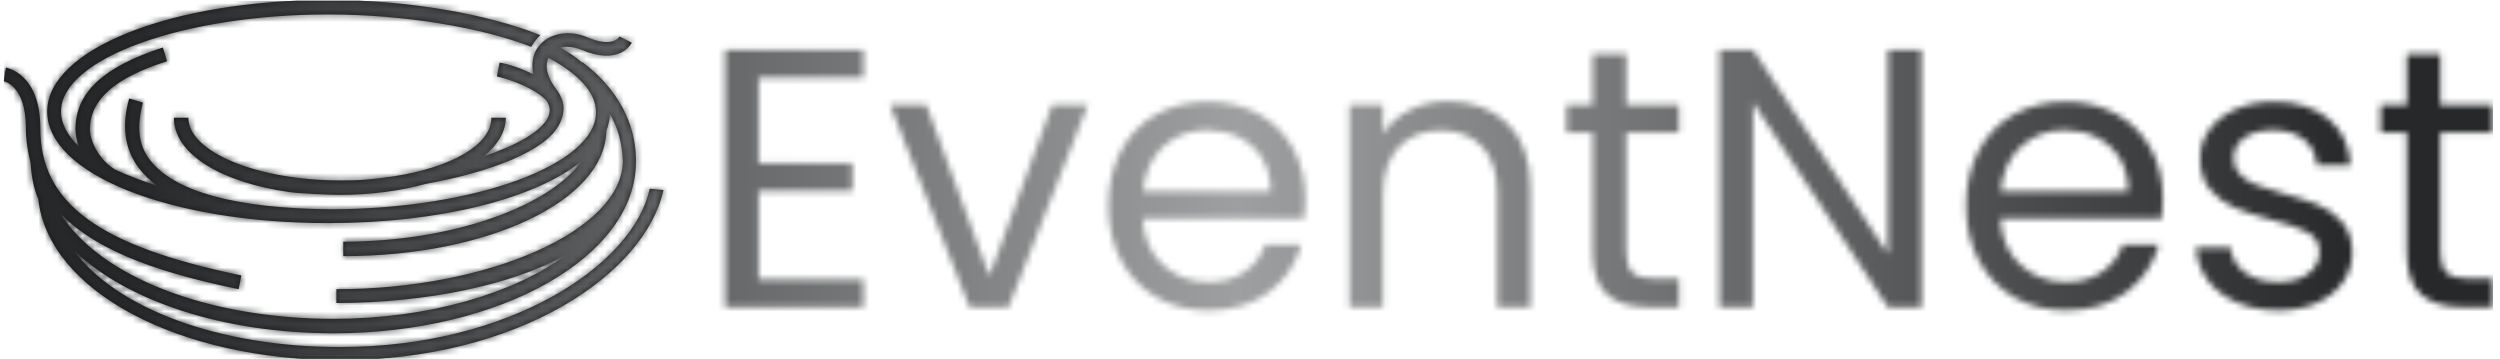 <svg xmlns="http://www.w3.org/2000/svg" version="1.1" xmlns:xlink="http://www.w3.org/1999/xlink" xmlns:svgjs="http://svgjs.dev/svgjs" width="2000" height="287" viewBox="0 0 2000 287"><g transform="matrix(1,0,0,1,-1.212,0.557)"><svg viewBox="0 0 396 57" data-background-color="#333366" preserveAspectRatio="xMidYMid meet" height="287" width="2000" xmlns="http://www.w3.org/2000/svg" xmlns:xlink="http://www.w3.org/1999/xlink"><g id="tight-bounds" transform="matrix(1,0,0,1,0.24,-0.111)"><svg viewBox="0 0 395.52 57.221" height="57.221" width="395.52"><g><svg viewBox="0 0 556.849 80.561" height="57.221" width="395.52"><g transform="matrix(1,0,0,1,161.329,11.134)"><svg viewBox="0 0 395.52 58.293" height="58.293" width="395.52"><g id="textblocktransform"><svg viewBox="0 0 395.52 58.293" height="58.293" width="395.52" id="textblock"><g><svg viewBox="0 0 395.52 58.293" height="58.293" width="395.52"><g transform="matrix(1,0,0,1,0,0)"><svg width="395.52" viewBox="3.85 -34.9 239.83 35.35" height="58.293" data-palette-color="url(#a3601058-d437-4edf-bd3d-61efa9b54264)"><g class="wordmark-text-0" data-fill-palette-color="primary" id="text-0"></g></svg></g></svg></g></svg></g></svg></g><g><svg viewBox="0 0 147.567 80.561" height="80.561" width="147.567"><g><svg xmlns="http://www.w3.org/2000/svg" xmlns:xlink="http://www.w3.org/1999/xlink" version="1.1" x="0" y="0" viewBox="1.7 45 95.8 52.3" enable-background="new 0 0 100 100" xml:space="preserve" height="80.561" width="147.567" class="icon-icon-0" data-fill-palette-color="accent" id="icon-0"><path d="M95.5 72.4c-2.4 11.1-20.3 23-45 23C33 95.4 18 89.8 11.8 81.3c7.7 7.4 21.7 12.1 37.8 12.1 24.2 0 43.9-11.1 43.9-24.9 0-0.1 0-0.2 0-0.3 0 0 0-0.2 0-0.2h0c-0.1-5-2.5-10-7.8-14l0 0.1c-0.9-0.8-2-1.5-3.2-2.2 0.9-0.2 2-0.1 3 0.3 5.6 2.4 7.3-0.8 7.4-1l-1.8-0.9c0 0.1-1 1.7-4.7 0.1-2.6-1.1-5.5-0.6-7 1.3-0.9 1.1-1.1 2.5-0.8 4.1-1.8-0.9-3.6-1.5-4.9-1.7l-0.4 2c2.2 0.5 5.6 1.8 7.2 3.5 0.6 0.9 0.6 1.7 0.2 2.5-1 2-4.5 4-9.3 5.6 2-1.6 3.2-3.6 3.2-5.6h-2.1c0 4-5.9 7.2-14.1 8.5-1.4 0.2-2.9 0.4-4.4 0.5-1.2 0.1-2.3 0.1-3.5 0.1-11.9 0-22-4.1-22-9.1h-2.1c0 5.3 6.9 9.4 16.8 10.8 1.3 0.2 6 0.4 7.2 0.4 4.7 0 9-0.6 12.6-1.6 9.4-1.7 17.5-4.8 19.4-8.7 0.6-1.2 0.8-2.5 0.3-3.7l0 0c0-0.1-0.1-0.1-0.1-0.2-0.1-0.3-0.3-0.6-0.5-0.9-1.5-1.9-1.9-3.6-1.3-4.8 4.3 2.3 6.9 5 6.9 7.9 0 7.6-17.5 14-38.3 14.1-14.1-0.1-23-2.6-26.5-7.2-1.7-2.2-1.9-4.9-1-8.3l-2-0.6c-1.1 3.9-0.7 7.3 1.4 10.1 0.7 0.9 1.6 1.8 2.7 2.6-2.2-0.7-4.2-1.5-6-2.3-2.4-1.3-3.8-4.2-3.8-5.9 0-4.3 3.6-7.5 11.2-9.9l-0.6-2c-8.6 2.8-12.7 6.5-12.7 11.9 0 0.8 0.2 1.6 0.5 2.5C11 64.7 10 63 10 61.2c0-7.7 17.8-14.1 38.8-14.1 11.1 0 22.3 1.9 29.5 4.7 0 0 0.2-0.4 0.6-0.9 0.3-0.4 0.7-0.8 0.7-0.8C72.1 47.1 60.7 45 48.8 45 25.9 45 8 52.2 8 61.2c0 9.1 17.9 16.2 40.8 16.2 16.3 0 30.2-3.6 36.8-9C81 74.9 67 80.1 51 80.1v2.1c21 0 38-8 38.2-18.2 0.3-0.8 0.5-1.7 0.5-2.5 1.2 2.1 1.8 4.3 1.9 6.9C91.5 78.5 72 87 50 87V89c13 0 25.5-2.6 33.4-7-7.6 5.6-20 9.3-33.8 9.3-18.3 0-33.9-6.1-39.7-15.3 5.8 6 15.9 8.9 25.9 11l0.4-2C15.4 80.7 7 74.5 7 63.6c0-7.9-4.8-8.7-5-8.8l-0.3 2c0.1 0 3.2 0.7 3.2 6.7 0 1.9 0.3 3.6 0.7 5.2 0.1 1.8 0.4 3.5 1.1 5.2 1.5 13.5 20.6 23.4 43.8 23.4 26 0 44.3-12.5 47-24.7L95.5 72.4z" fill="#19191b" data-fill-palette-color="accent"></path></svg></g></svg></g></svg></g><defs></defs><mask id="e99112d7-8d85-4406-8415-3e7c5408597f"><g id="SvgjsG4079"><svg viewBox="0 0 395.52 57.221" height="57.221" width="395.52"><g><svg viewBox="0 0 556.849 80.561" height="57.221" width="395.52"><g transform="matrix(1,0,0,1,161.329,11.134)"><svg viewBox="0 0 395.52 58.293" height="58.293" width="395.52"><g id="SvgjsG4078"><svg viewBox="0 0 395.52 58.293" height="58.293" width="395.52" id="SvgjsSvg4077"><g><svg viewBox="0 0 395.52 58.293" height="58.293" width="395.52"><g transform="matrix(1,0,0,1,0,0)"><svg width="395.52" viewBox="3.85 -34.9 239.83 35.35" height="58.293" data-palette-color="url(#a3601058-d437-4edf-bd3d-61efa9b54264)"><g class="wordmark-text-0" data-fill-palette-color="primary" id="SvgjsG4076"><path d="M22.6-31.15L8.4-31.15 8.4-19.5 21.1-19.5 21.1-15.75 8.4-15.75 8.4-3.75 22.6-3.75 22.6 0 3.85 0 3.85-34.9 22.6-34.9 22.6-31.15ZM31.15-27.4L39.7-4.2 48.2-27.4 53.05-27.4 42.3 0 37 0 26.25-27.4 31.15-27.4ZM82.55-14.75Q82.55-13.45 82.4-12L82.4-12 60.5-12Q60.75-7.95 63.27-5.68 65.8-3.4 69.4-3.4L69.4-3.4Q72.35-3.4 74.32-4.78 76.3-6.15 77.1-8.45L77.1-8.45 82-8.45Q80.9-4.5 77.6-2.02 74.3 0.45 69.4 0.45L69.4 0.45Q65.5 0.45 62.42-1.3 59.35-3.05 57.6-6.28 55.85-9.5 55.85-13.75L55.85-13.75Q55.85-18 57.55-21.2 59.25-24.4 62.32-26.13 65.4-27.85 69.4-27.85L69.4-27.85Q73.3-27.85 76.3-26.15 79.3-24.45 80.92-21.48 82.55-18.5 82.55-14.75L82.55-14.75ZM77.85-15.7Q77.85-18.3 76.7-20.18 75.55-22.05 73.57-23.03 71.6-24 69.2-24L69.2-24Q65.75-24 63.32-21.8 60.9-19.6 60.55-15.7L60.55-15.7 77.85-15.7ZM101.89-27.9Q106.89-27.9 109.99-24.88 113.09-21.85 113.09-16.15L113.09-16.15 113.09 0 108.59 0 108.59-15.5Q108.59-19.6 106.54-21.78 104.49-23.95 100.94-23.95L100.94-23.95Q97.34-23.95 95.22-21.7 93.09-19.45 93.09-15.15L93.09-15.15 93.09 0 88.54 0 88.54-27.4 93.09-27.4 93.09-23.5Q94.44-25.6 96.77-26.75 99.09-27.9 101.89-27.9L101.89-27.9ZM133.24-23.65L126.09-23.65 126.09-7.5Q126.09-5.5 126.94-4.67 127.79-3.85 129.89-3.85L129.89-3.85 133.24-3.85 133.24 0 129.14 0Q125.34 0 123.44-1.75 121.54-3.5 121.54-7.5L121.54-7.5 121.54-23.65 117.99-23.65 117.99-27.4 121.54-27.4 121.54-34.3 126.09-34.3 126.09-27.4 133.24-27.4 133.24-23.65ZM166.14-34.9L166.14 0 161.59 0 143.29-27.75 143.29 0 138.74 0 138.74-34.9 143.29-34.9 161.59-7.2 161.59-34.9 166.14-34.9ZM198.89-14.75Q198.89-13.45 198.74-12L198.74-12 176.84-12Q177.09-7.95 179.61-5.68 182.14-3.4 185.74-3.4L185.74-3.4Q188.69-3.4 190.66-4.78 192.64-6.15 193.44-8.45L193.44-8.45 198.34-8.45Q197.24-4.5 193.94-2.02 190.64 0.45 185.74 0.45L185.74 0.45Q181.84 0.45 178.76-1.3 175.69-3.05 173.94-6.28 172.19-9.5 172.19-13.75L172.19-13.75Q172.19-18 173.89-21.2 175.59-24.4 178.66-26.13 181.74-27.85 185.74-27.85L185.74-27.85Q189.64-27.85 192.64-26.15 195.64-24.45 197.26-21.48 198.89-18.5 198.89-14.75L198.89-14.75ZM194.19-15.7Q194.19-18.3 193.04-20.18 191.89-22.05 189.91-23.03 187.94-24 185.54-24L185.54-24Q182.09-24 179.66-21.8 177.24-19.6 176.89-15.7L176.89-15.7 194.19-15.7ZM214.58 0.45Q211.43 0.45 208.93-0.63 206.43-1.7 204.98-3.63 203.53-5.55 203.38-8.05L203.38-8.05 208.08-8.05Q208.28-6 210.01-4.7 211.73-3.4 214.53-3.4L214.53-3.4Q217.13-3.4 218.63-4.55 220.13-5.7 220.13-7.45L220.13-7.45Q220.13-9.25 218.53-10.13 216.93-11 213.58-11.85L213.58-11.85Q210.53-12.65 208.61-13.48 206.68-14.3 205.31-15.93 203.93-17.55 203.93-20.2L203.93-20.2Q203.93-22.3 205.18-24.05 206.43-25.8 208.73-26.83 211.03-27.85 213.98-27.85L213.98-27.85Q218.53-27.85 221.33-25.55 224.13-23.25 224.33-19.25L224.33-19.25 219.78-19.25Q219.63-21.4 218.06-22.7 216.48-24 213.83-24L213.83-24Q211.38-24 209.93-22.95 208.48-21.9 208.48-20.2L208.48-20.2Q208.48-18.85 209.36-17.98 210.23-17.1 211.56-16.57 212.88-16.05 215.23-15.4L215.23-15.4Q218.18-14.6 220.03-13.83 221.88-13.05 223.21-11.5 224.53-9.95 224.58-7.45L224.58-7.45Q224.58-5.2 223.33-3.4 222.08-1.6 219.81-0.58 217.53 0.45 214.58 0.45L214.58 0.45ZM243.68-23.65L236.53-23.65 236.53-7.5Q236.53-5.5 237.38-4.67 238.23-3.85 240.33-3.85L240.33-3.85 243.68-3.85 243.68 0 239.58 0Q235.78 0 233.88-1.75 231.98-3.5 231.98-7.5L231.98-7.5 231.98-23.65 228.43-23.65 228.43-27.4 231.98-27.4 231.98-34.3 236.53-34.3 236.53-27.4 243.68-27.4 243.68-23.65Z" fill="white"></path></g></svg></g></svg></g></svg></g></svg></g><g><svg viewBox="0 0 147.567 80.561" height="80.561" width="147.567"><g><svg xmlns="http://www.w3.org/2000/svg" xmlns:xlink="http://www.w3.org/1999/xlink" version="1.1" x="0" y="0" viewBox="1.7 45 95.8 52.3" enable-background="new 0 0 100 100" xml:space="preserve" height="80.561" width="147.567" class="icon-icon-0" data-fill-palette-color="accent" id="SvgjsSvg4075"><path d="M95.5 72.4c-2.4 11.1-20.3 23-45 23C33 95.4 18 89.8 11.8 81.3c7.7 7.4 21.7 12.1 37.8 12.1 24.2 0 43.9-11.1 43.9-24.9 0-0.1 0-0.2 0-0.3 0 0 0-0.2 0-0.2h0c-0.1-5-2.5-10-7.8-14l0 0.1c-0.9-0.8-2-1.5-3.2-2.2 0.9-0.2 2-0.1 3 0.3 5.6 2.4 7.3-0.8 7.4-1l-1.8-0.9c0 0.1-1 1.7-4.7 0.1-2.6-1.1-5.5-0.6-7 1.3-0.9 1.1-1.1 2.5-0.8 4.1-1.8-0.9-3.6-1.5-4.9-1.7l-0.4 2c2.2 0.5 5.6 1.8 7.2 3.5 0.6 0.9 0.6 1.7 0.2 2.5-1 2-4.5 4-9.3 5.6 2-1.6 3.2-3.6 3.2-5.6h-2.1c0 4-5.9 7.2-14.1 8.5-1.4 0.2-2.9 0.4-4.4 0.5-1.2 0.1-2.3 0.1-3.5 0.1-11.9 0-22-4.1-22-9.1h-2.1c0 5.3 6.9 9.4 16.8 10.8 1.3 0.2 6 0.4 7.2 0.4 4.7 0 9-0.6 12.6-1.6 9.4-1.7 17.5-4.8 19.4-8.7 0.6-1.2 0.8-2.5 0.3-3.7l0 0c0-0.1-0.1-0.1-0.1-0.2-0.1-0.3-0.3-0.6-0.5-0.9-1.5-1.9-1.9-3.6-1.3-4.8 4.3 2.3 6.9 5 6.9 7.9 0 7.6-17.5 14-38.3 14.1-14.1-0.1-23-2.6-26.5-7.2-1.7-2.2-1.9-4.9-1-8.3l-2-0.6c-1.1 3.9-0.7 7.3 1.4 10.1 0.7 0.9 1.6 1.8 2.7 2.6-2.2-0.7-4.2-1.5-6-2.3-2.4-1.3-3.8-4.2-3.8-5.9 0-4.3 3.6-7.5 11.2-9.9l-0.6-2c-8.6 2.8-12.7 6.5-12.7 11.9 0 0.8 0.2 1.6 0.5 2.5C11 64.7 10 63 10 61.2c0-7.7 17.8-14.1 38.8-14.1 11.1 0 22.3 1.9 29.5 4.7 0 0 0.2-0.4 0.6-0.9 0.3-0.4 0.7-0.8 0.7-0.8C72.1 47.1 60.7 45 48.8 45 25.9 45 8 52.2 8 61.2c0 9.1 17.9 16.2 40.8 16.2 16.3 0 30.2-3.6 36.8-9C81 74.9 67 80.1 51 80.1v2.1c21 0 38-8 38.2-18.2 0.3-0.8 0.5-1.7 0.5-2.5 1.2 2.1 1.8 4.3 1.9 6.9C91.5 78.5 72 87 50 87V89c13 0 25.5-2.6 33.4-7-7.6 5.6-20 9.3-33.8 9.3-18.3 0-33.9-6.1-39.7-15.3 5.8 6 15.9 8.9 25.9 11l0.4-2C15.4 80.7 7 74.5 7 63.6c0-7.9-4.8-8.7-5-8.8l-0.3 2c0.1 0 3.2 0.7 3.2 6.7 0 1.9 0.3 3.6 0.7 5.2 0.1 1.8 0.4 3.5 1.1 5.2 1.5 13.5 20.6 23.4 43.8 23.4 26 0 44.3-12.5 47-24.7L95.5 72.4z" fill="black"></path></svg></g></svg></g></svg></g><defs><mask></mask></defs></svg><rect width="395.52" height="57.221" fill="black" stroke="none" visibility="hidden"></rect></g></mask><linearGradient x1="0.054" x2="0.941" y1="0.5" y2="0.5" id="a3601058-d437-4edf-bd3d-61efa9b54264"><stop stop-color="#26282a" offset="0"></stop><stop stop-color="#9e9fa0" offset="0.498"></stop><stop stop-color="#26282a" offset="1"></stop></linearGradient><rect width="395.52" height="57.221" fill="url(#a3601058-d437-4edf-bd3d-61efa9b54264)" mask="url(#e99112d7-8d85-4406-8415-3e7c5408597f)" data-fill-palette-color="primary"></rect></svg><rect width="395.52" height="57.221" fill="none" stroke="none" visibility="hidden"></rect></g></svg></g></svg>